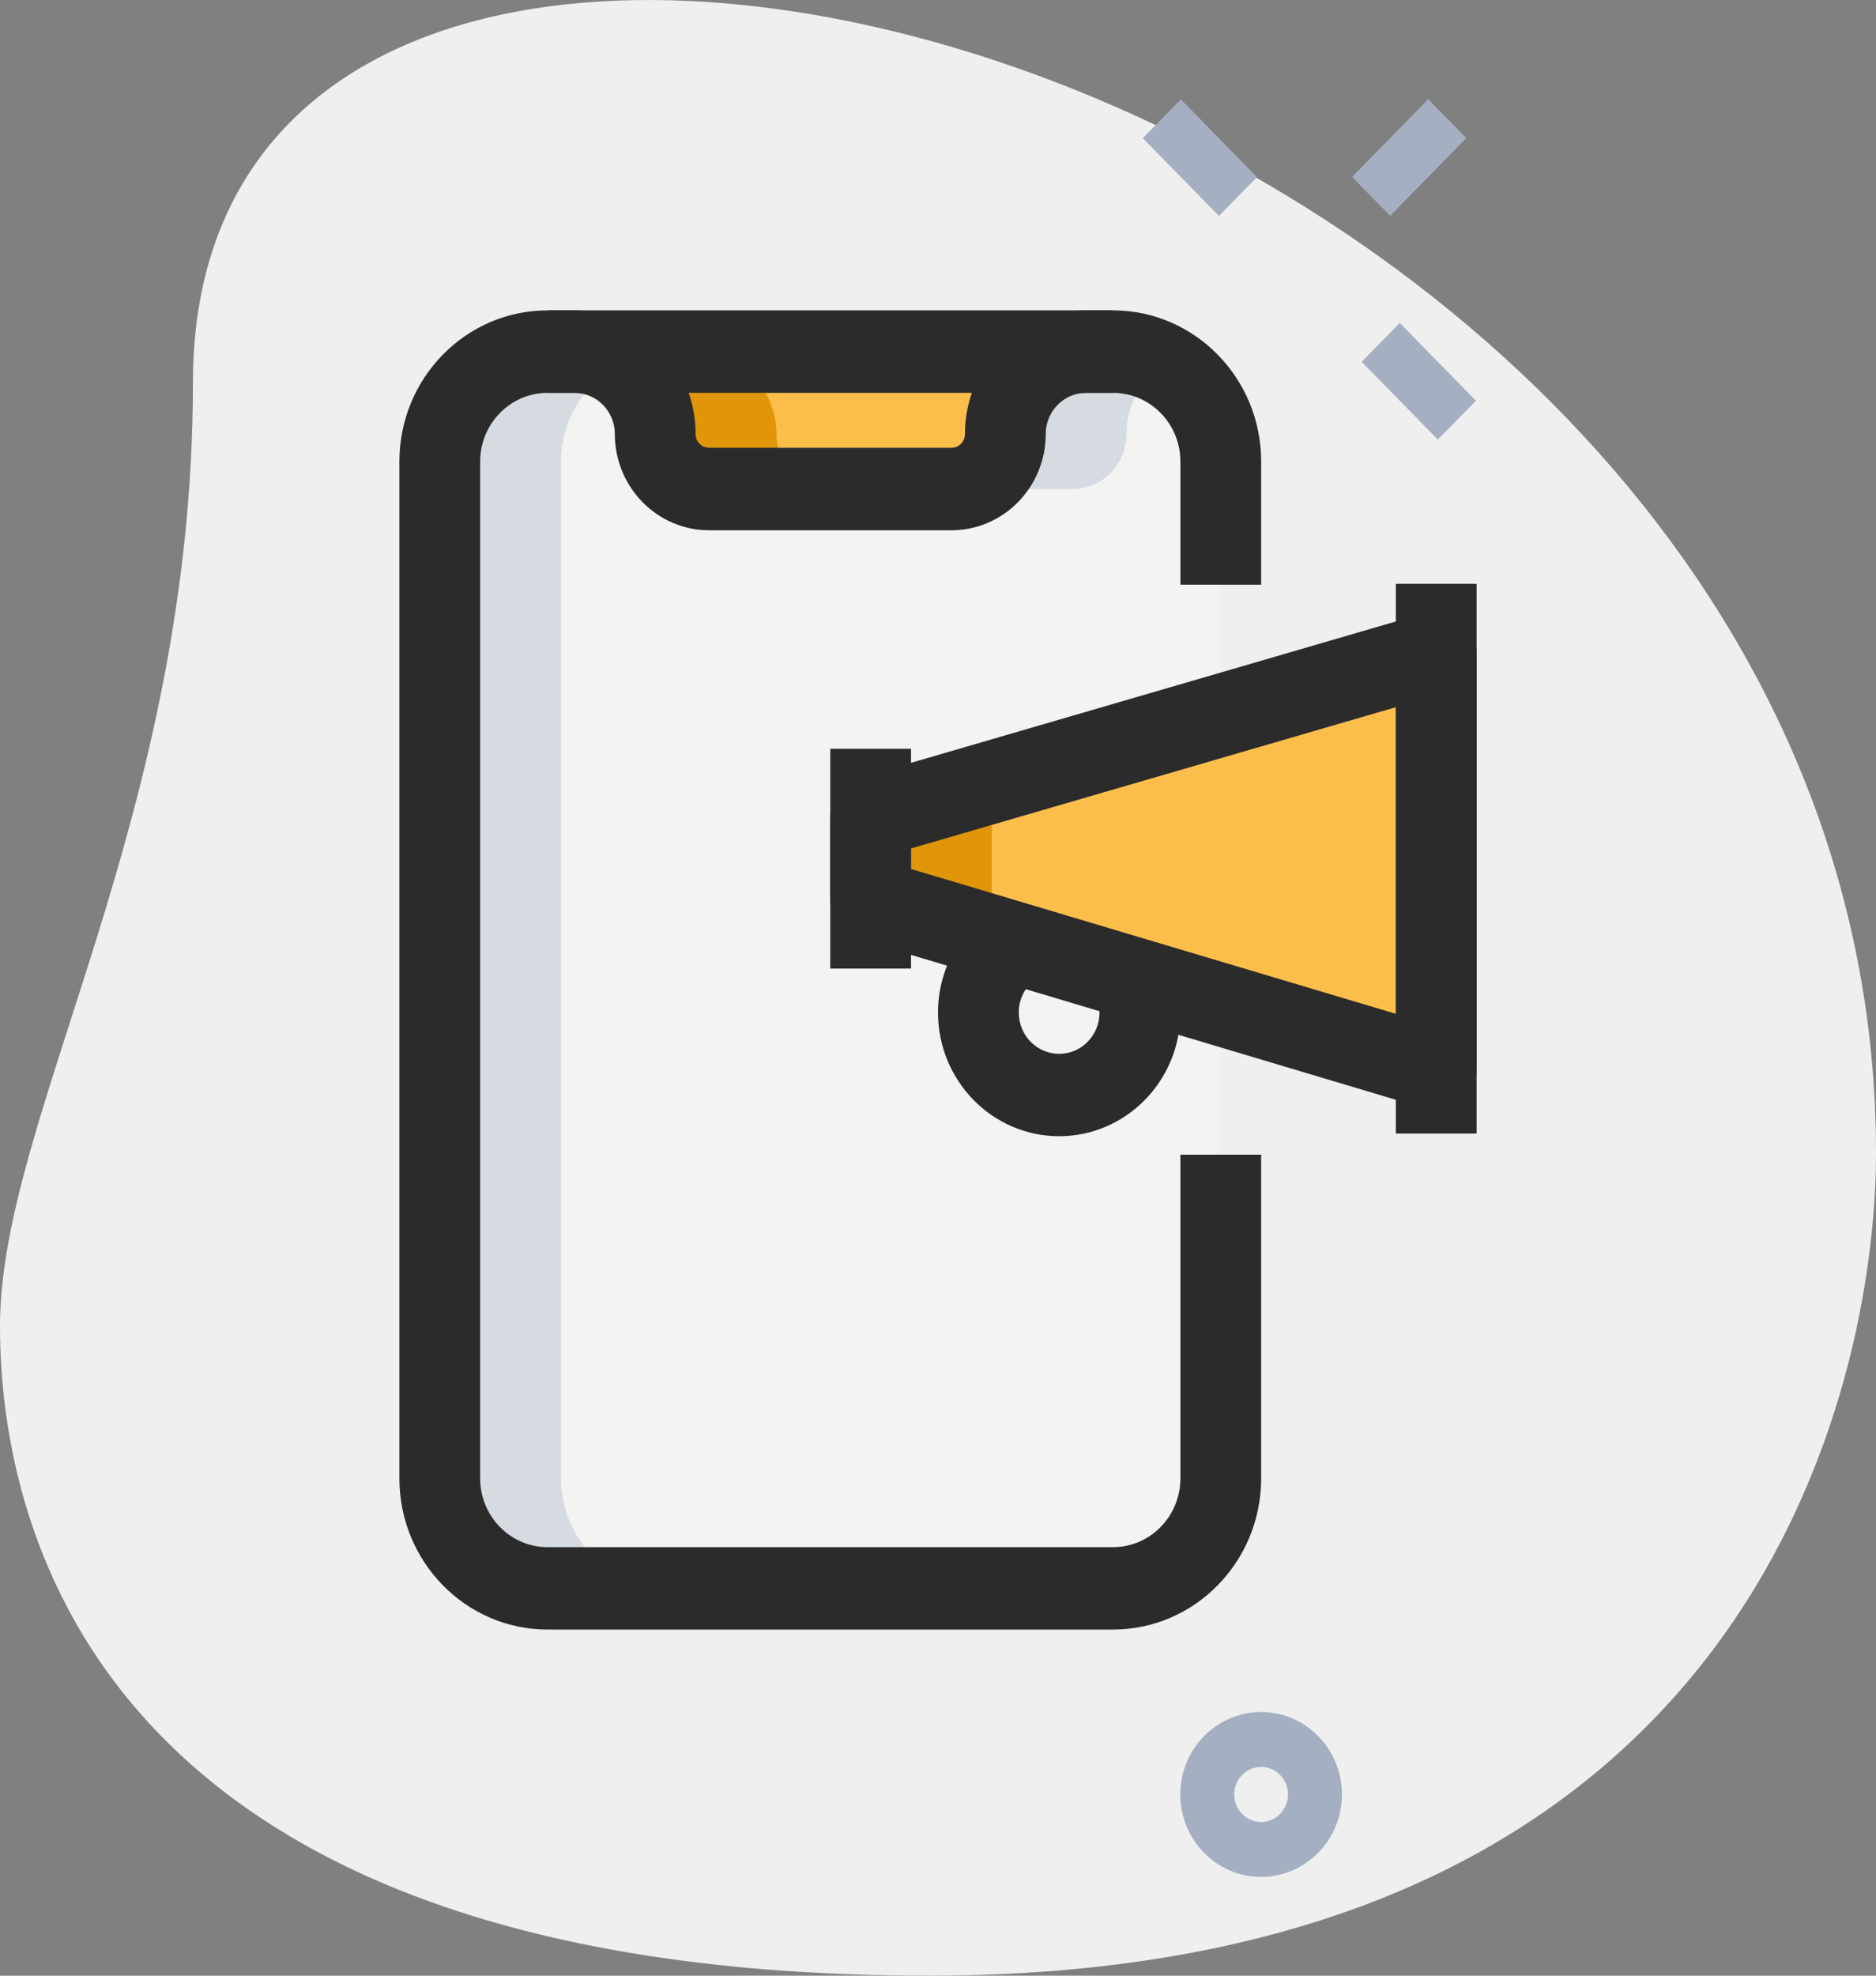 <?xml version="1.0" encoding="UTF-8"?>
<svg width="19px" height="20px" viewBox="0 0 19 20" version="1.1" xmlns="http://www.w3.org/2000/svg" xmlns:xlink="http://www.w3.org/1999/xlink">
    <rect x="0" y="0" width="19" height="20" fill="#808080" stroke="none"/>
    <title>B30DE19D-17C5-4D6E-BE64-9169516E8140@1.5x</title>
    <g id="Design" stroke="none" stroke-width="1" fill="none" fill-rule="evenodd">
        <g id="13.3_VirtualLearn_Search_filter-empty" transform="translate(-159, -466)" fill-rule="nonzero">
            <g id="categories" transform="translate(24, 349)">
                <g id="marketting" transform="translate(125, 112)">
                    <g id="icn_categories-suggestion_marketing" transform="translate(10, 5)">
                        <path d="M1.954,3.875 C1.954,8.278 0,11.301 0,13.423 C0,15.544 1.045,20 9.409,20 C17.773,20 19,14.006 19,11.672 C19.001,0.745 1.954,-3.923 1.954,3.875 Z" id="Path" fill="#EFEFEF"></path>
                        <path d="M12.364,4.672 L12.364,14.966 C12.364,15.578 11.873,16.079 11.273,16.079 L5.545,16.079 C4.945,16.079 4.454,15.578 4.454,14.966 L4.454,4.672 C4.454,4.06 4.945,3.56 5.545,3.56 L5.818,3.56 C6.271,3.56 6.636,3.932 6.636,4.394 C6.636,4.7 6.882,4.951 7.182,4.951 L9.636,4.951 C9.936,4.951 10.182,4.7 10.182,4.394 C10.182,3.932 10.547,3.56 11,3.56 L11.273,3.56 C11.873,3.56 12.364,4.06 12.364,4.672 Z" id="Path" fill="#F3F3F1"></path>
                        <path d="M11,3.56 C10.547,3.56 10.182,3.932 10.182,4.394 C10.182,4.7 9.936,4.951 9.636,4.951 L7.182,4.951 C6.882,4.951 6.636,4.7 6.636,4.394 C6.636,3.932 6.271,3.56 5.818,3.56 L11,3.56 Z" id="Path" fill="#FCBE4B"></path>
                        <polygon id="Path" fill="#FCBE4B" points="14.546 10.82 8.818 9.11 8.818 8.275 14.546 6.606"></polygon>
                        <path d="M11.409,4.394 C11.409,4.1 11.558,3.843 11.782,3.695 C11.63,3.611 11.458,3.56 11.273,3.56 L11.001,3.56 C10.548,3.56 10.182,3.932 10.182,4.394 C10.182,4.7 9.937,4.951 9.637,4.951 L10.864,4.951 C11.164,4.951 11.409,4.7 11.409,4.394 Z" id="Path" fill="#D5DBE1"></path>
                        <path d="M5.682,14.966 L5.682,4.672 C5.682,4.249 5.919,3.883 6.264,3.695 C6.136,3.61 5.983,3.56 5.818,3.56 L5.545,3.56 C4.945,3.56 4.454,4.06 4.454,4.672 L4.454,14.966 C4.454,15.578 4.945,16.079 5.545,16.079 L6.773,16.079 C6.173,16.079 5.682,15.578 5.682,14.966 Z" id="Path" fill="#D5DBE1"></path>
                        <path d="M7.864,4.394 C7.864,3.932 7.498,3.56 7.045,3.56 L5.818,3.56 C6.271,3.56 6.636,3.932 6.636,4.394 C6.636,4.7 6.882,4.951 7.182,4.951 L8.409,4.951 C8.109,4.951 7.864,4.7 7.864,4.394 Z" id="Path" fill="#E1960A"></path>
                        <polygon id="Path" fill="#E1960A" points="10.045 9.11 10.045 8.275 14.546 6.964 14.546 6.606 8.818 8.275 8.818 9.11 14.546 10.82 14.546 10.453"></polygon>
                        <path d="M9.636,5.368 L7.182,5.368 C6.655,5.368 6.227,4.931 6.227,4.394 C6.227,4.164 6.044,3.977 5.818,3.977 L5.545,3.977 L5.545,3.142 L5.818,3.142 C6.495,3.142 7.045,3.704 7.045,4.394 C7.045,4.471 7.106,4.533 7.182,4.533 L9.636,4.533 C9.712,4.533 9.773,4.471 9.773,4.394 C9.773,3.704 10.323,3.142 11,3.142 L11.273,3.142 L11.273,3.977 L11,3.977 C10.774,3.977 10.591,4.164 10.591,4.394 C10.591,4.931 10.163,5.368 9.636,5.368 Z" id="Path" fill="#2B2B2B"></path>
                        <path d="M11.273,16.496 L5.545,16.496 C4.718,16.496 4.045,15.81 4.045,14.966 L4.045,4.672 C4.045,3.828 4.718,3.142 5.545,3.142 L11.273,3.142 C12.1,3.142 12.773,3.828 12.773,4.672 L12.773,5.919 L11.955,5.919 L11.955,4.672 C11.955,4.289 11.649,3.977 11.273,3.977 L5.545,3.977 C5.169,3.977 4.863,4.289 4.863,4.672 L4.863,14.966 C4.863,15.349 5.169,15.662 5.545,15.662 L11.273,15.662 C11.649,15.662 11.955,15.349 11.955,14.966 L11.955,11.689 L12.773,11.689 L12.773,14.966 C12.773,15.81 12.1,16.496 11.273,16.496 Z" id="Path" fill="#2B2B2B"></path>
                        <path d="M14.546,11.237 C14.507,11.237 14.468,11.232 14.431,11.221 L8.703,9.51 C8.529,9.458 8.409,9.295 8.409,9.11 L8.409,8.275 C8.409,8.089 8.53,7.925 8.706,7.874 L14.433,6.205 C14.557,6.169 14.69,6.193 14.792,6.273 C14.895,6.352 14.955,6.475 14.955,6.606 L14.955,10.82 C14.955,10.951 14.894,11.076 14.791,11.155 C14.719,11.209 14.633,11.237 14.546,11.237 Z M9.227,8.797 L14.137,10.263 L14.137,7.159 L9.227,8.589 L9.227,8.797 Z" id="Shape" fill="#2B2B2B"></path>
                        <polygon id="Path" fill="#2B2B2B" points="14.137 5.91 14.955 5.91 14.955 11.475 14.137 11.475"></polygon>
                        <polygon id="Path" fill="#2B2B2B" points="8.409 7.58 9.227 7.58 9.227 9.805 8.409 9.805"></polygon>
                        <path d="M10.727,11.502 C10.05,11.502 9.5,10.94 9.5,10.25 C9.5,9.811 9.726,9.404 10.091,9.188 L10.502,9.91 C10.387,9.978 10.318,10.106 10.318,10.25 C10.318,10.48 10.501,10.668 10.727,10.668 C10.953,10.668 11.136,10.48 11.136,10.25 C11.136,10.19 11.125,10.14 11.102,10.093 L11.826,9.706 C11.911,9.871 11.955,10.055 11.955,10.25 C11.955,10.941 11.404,11.502 10.727,11.502 Z" id="Path" fill="#2B2B2B"></path>
                        <g id="Group" transform="translate(11.574, 1)" fill="#A4AFC1">
                            <path d="M1.199,18 C0.747,18 0.38,17.626 0.38,17.165 C0.38,16.705 0.747,16.331 1.199,16.331 C1.65,16.331 2.017,16.705 2.017,17.165 C2.017,17.626 1.65,18 1.199,18 Z M1.199,16.887 C1.048,16.887 0.926,17.012 0.926,17.165 C0.926,17.318 1.048,17.444 1.199,17.444 C1.349,17.444 1.471,17.318 1.471,17.165 C1.471,17.012 1.349,16.887 1.199,16.887 Z" id="Shape"></path>
                            <polygon id="Path" transform="translate(0.578, 0.596) rotate(-45) translate(-0.578, -0.596) " points="0.309 0.048 0.859 0.043 0.848 1.144 0.298 1.15"></polygon>
                            <polygon id="Path" transform="translate(2.796, 2.86) rotate(-45) translate(-2.796, -2.86) " points="2.526 2.311 3.077 2.306 3.066 3.408 2.515 3.413"></polygon>
                            <polygon id="Path" transform="translate(2.698, 0.595) rotate(-45) translate(-2.698, -0.595) " points="2.15 0.325 3.252 0.314 3.247 0.865 2.145 0.876"></polygon>
                        </g>
                    </g>
                </g>
            </g>
        </g>
    </g>
</svg>